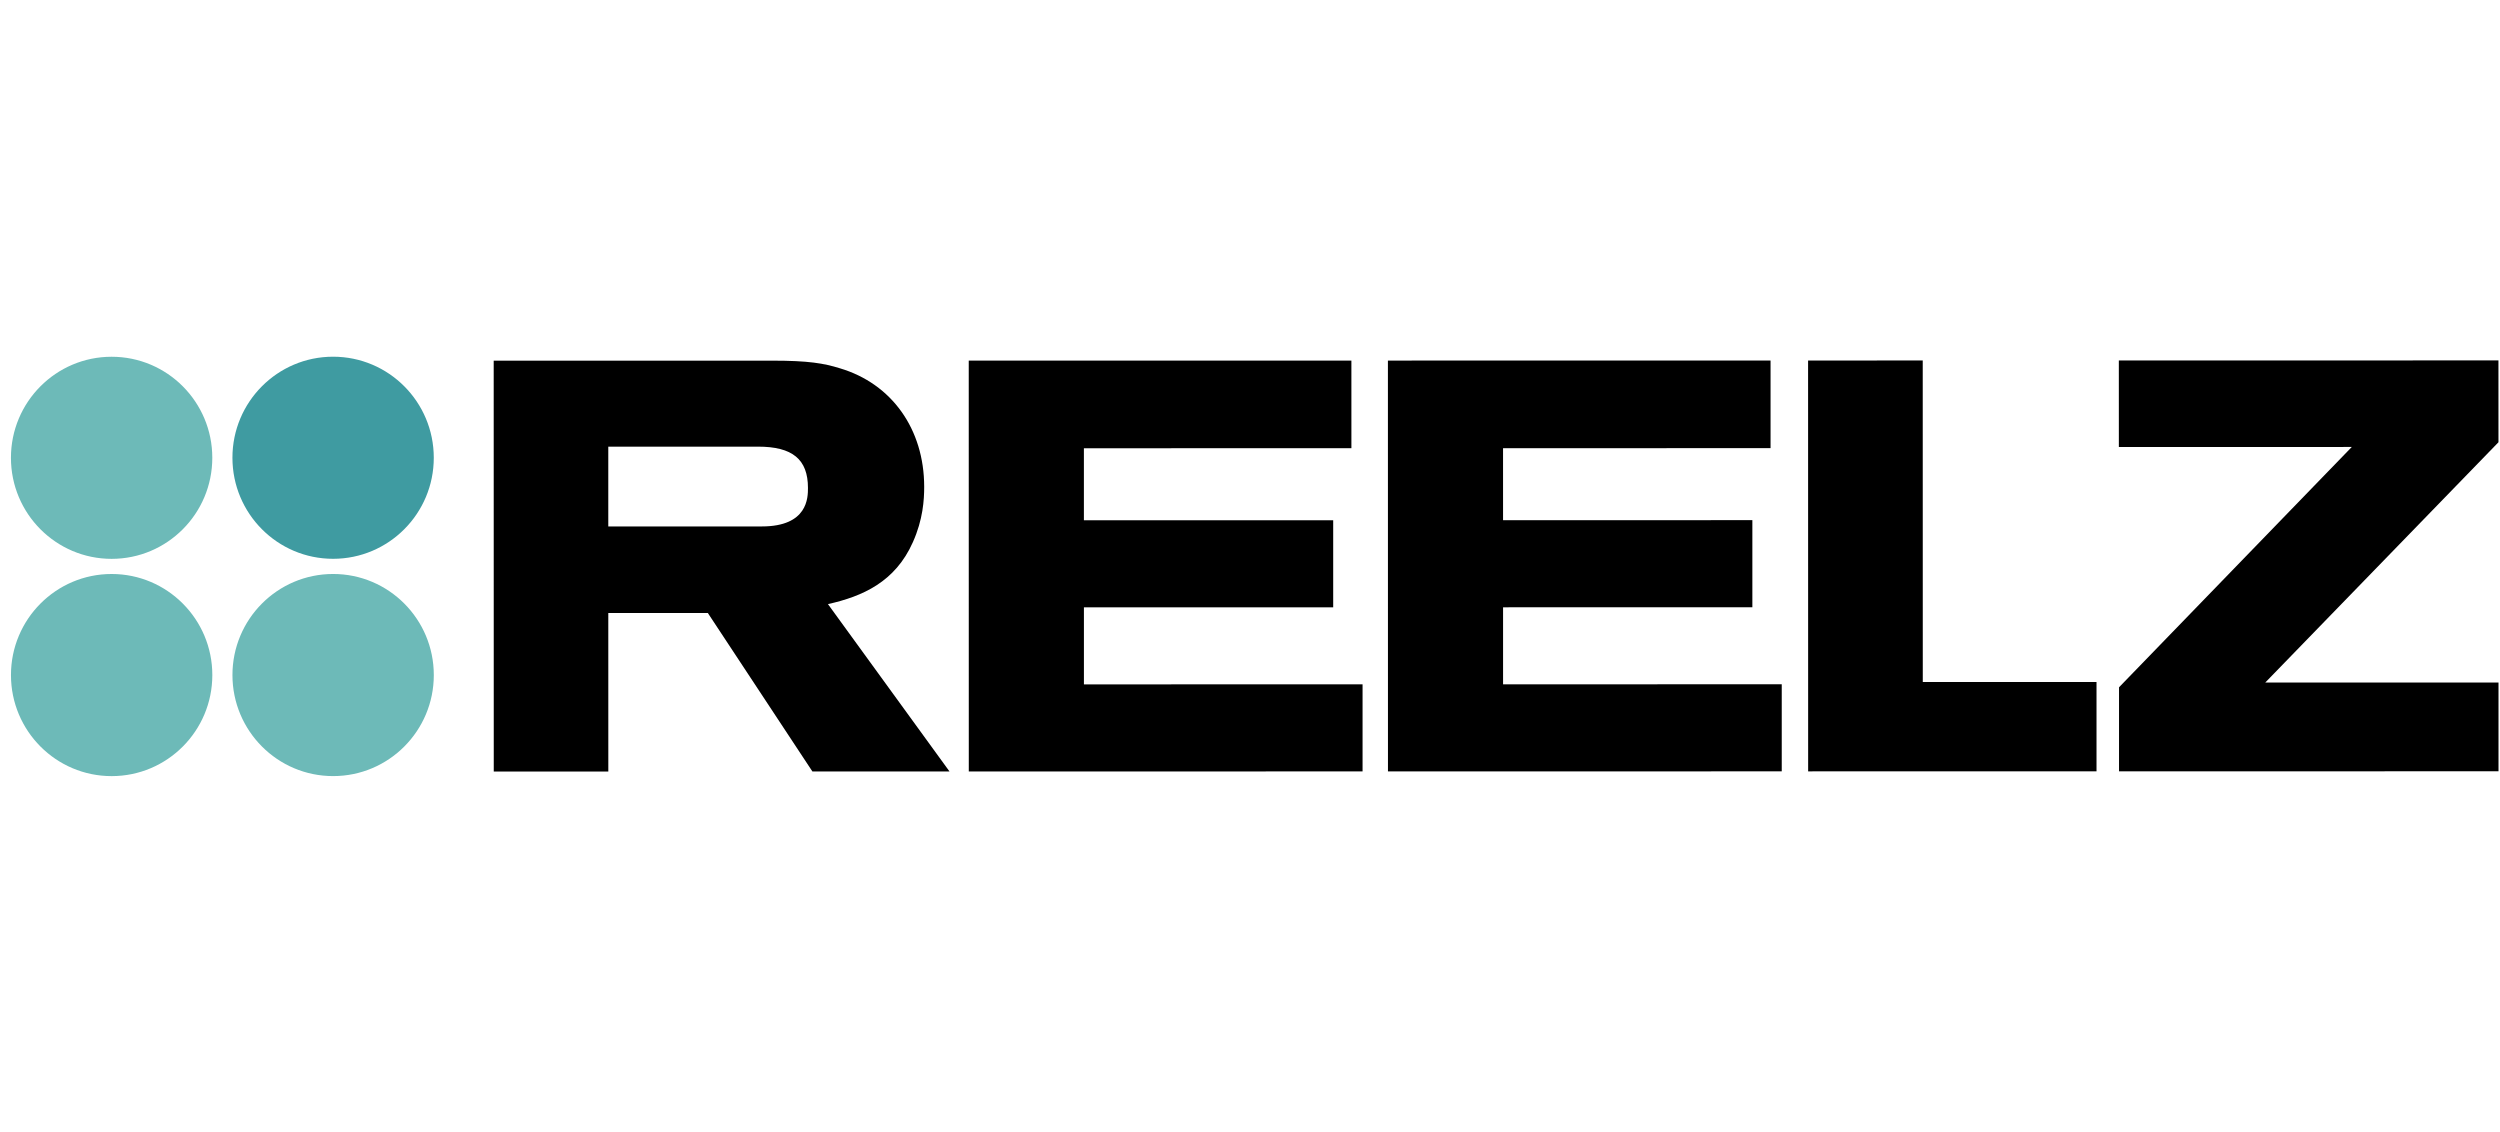 <svg width="201" height="91" viewBox="0 0 201 91" fill="none" xmlns="http://www.w3.org/2000/svg">
<path d="M48.906 35.91L60.935 35.91C63.718 35.907 64.959 36.931 64.96 39.23C64.96 39.995 64.96 42.326 61.248 42.326L48.906 42.329V35.91ZM73.396 43.588C74.211 41.773 74.305 40.179 74.305 39.138C74.303 34.505 71.703 30.853 67.527 29.61C66.248 29.212 65.004 28.996 62.096 28.996L39.693 28.999L39.698 62.033L48.909 62.031L48.907 49.286L56.909 49.284L65.318 62.028L76.341 62.027L66.567 48.57C69.347 47.95 71.981 46.786 73.396 43.588Z" fill="black"/>
<path d="M87.147 48.832L107.189 48.829L107.189 41.827L87.145 41.83V36.039L108.653 36.036L108.652 28.99L77.887 28.995L77.891 62.027L109.55 62.022V55.021L87.147 55.024L87.147 48.832Z" fill="black"/>
<path d="M120.847 48.827L140.89 48.824V41.821L120.846 41.824L120.845 36.035L142.353 36.031V28.985L111.588 28.99L111.592 62.022L143.252 62.017V55.016L120.847 55.02V48.827Z" fill="black"/>
<path d="M154.588 28.983L145.37 28.986L145.375 62.018L168.56 62.015V54.834L154.592 54.835L154.588 28.983Z" fill="black"/>
<path d="M200.875 28.978L170.354 28.982L170.356 35.94L189.084 35.936L170.37 55.258V62.016L200.88 62.011V54.875L182.125 54.878L200.877 35.556L200.875 28.978Z" fill="black"/>
<path d="M34.876 36.803C34.876 41.289 31.253 44.928 26.782 44.928C22.312 44.93 18.688 41.292 18.688 36.804C18.686 32.318 22.31 28.68 26.779 28.679C31.251 28.679 34.875 32.315 34.876 36.803Z" fill="#3F9BA1"/>
<path d="M17.069 36.805C17.069 41.293 13.446 44.931 8.975 44.932C4.505 44.932 0.88 41.295 0.88 36.808C0.879 32.321 4.503 28.683 8.972 28.683C13.444 28.681 17.068 32.319 17.069 36.805Z" fill="#6DBAB8"/>
<path d="M17.071 54.273C17.071 58.76 13.448 62.4 8.976 62.4C4.507 62.401 0.883 58.762 0.882 54.276C0.881 49.789 4.505 46.15 8.975 46.149C13.445 46.149 17.071 49.786 17.071 54.273Z" fill="#6DBAB8"/>
<path d="M34.878 54.273C34.879 58.758 31.255 62.398 26.784 62.398C22.314 62.399 18.69 58.761 18.689 54.274C18.688 49.787 22.313 46.148 26.782 46.148C31.254 46.147 34.877 49.786 34.878 54.273Z" fill="#6DBAB8"/>
</svg>
